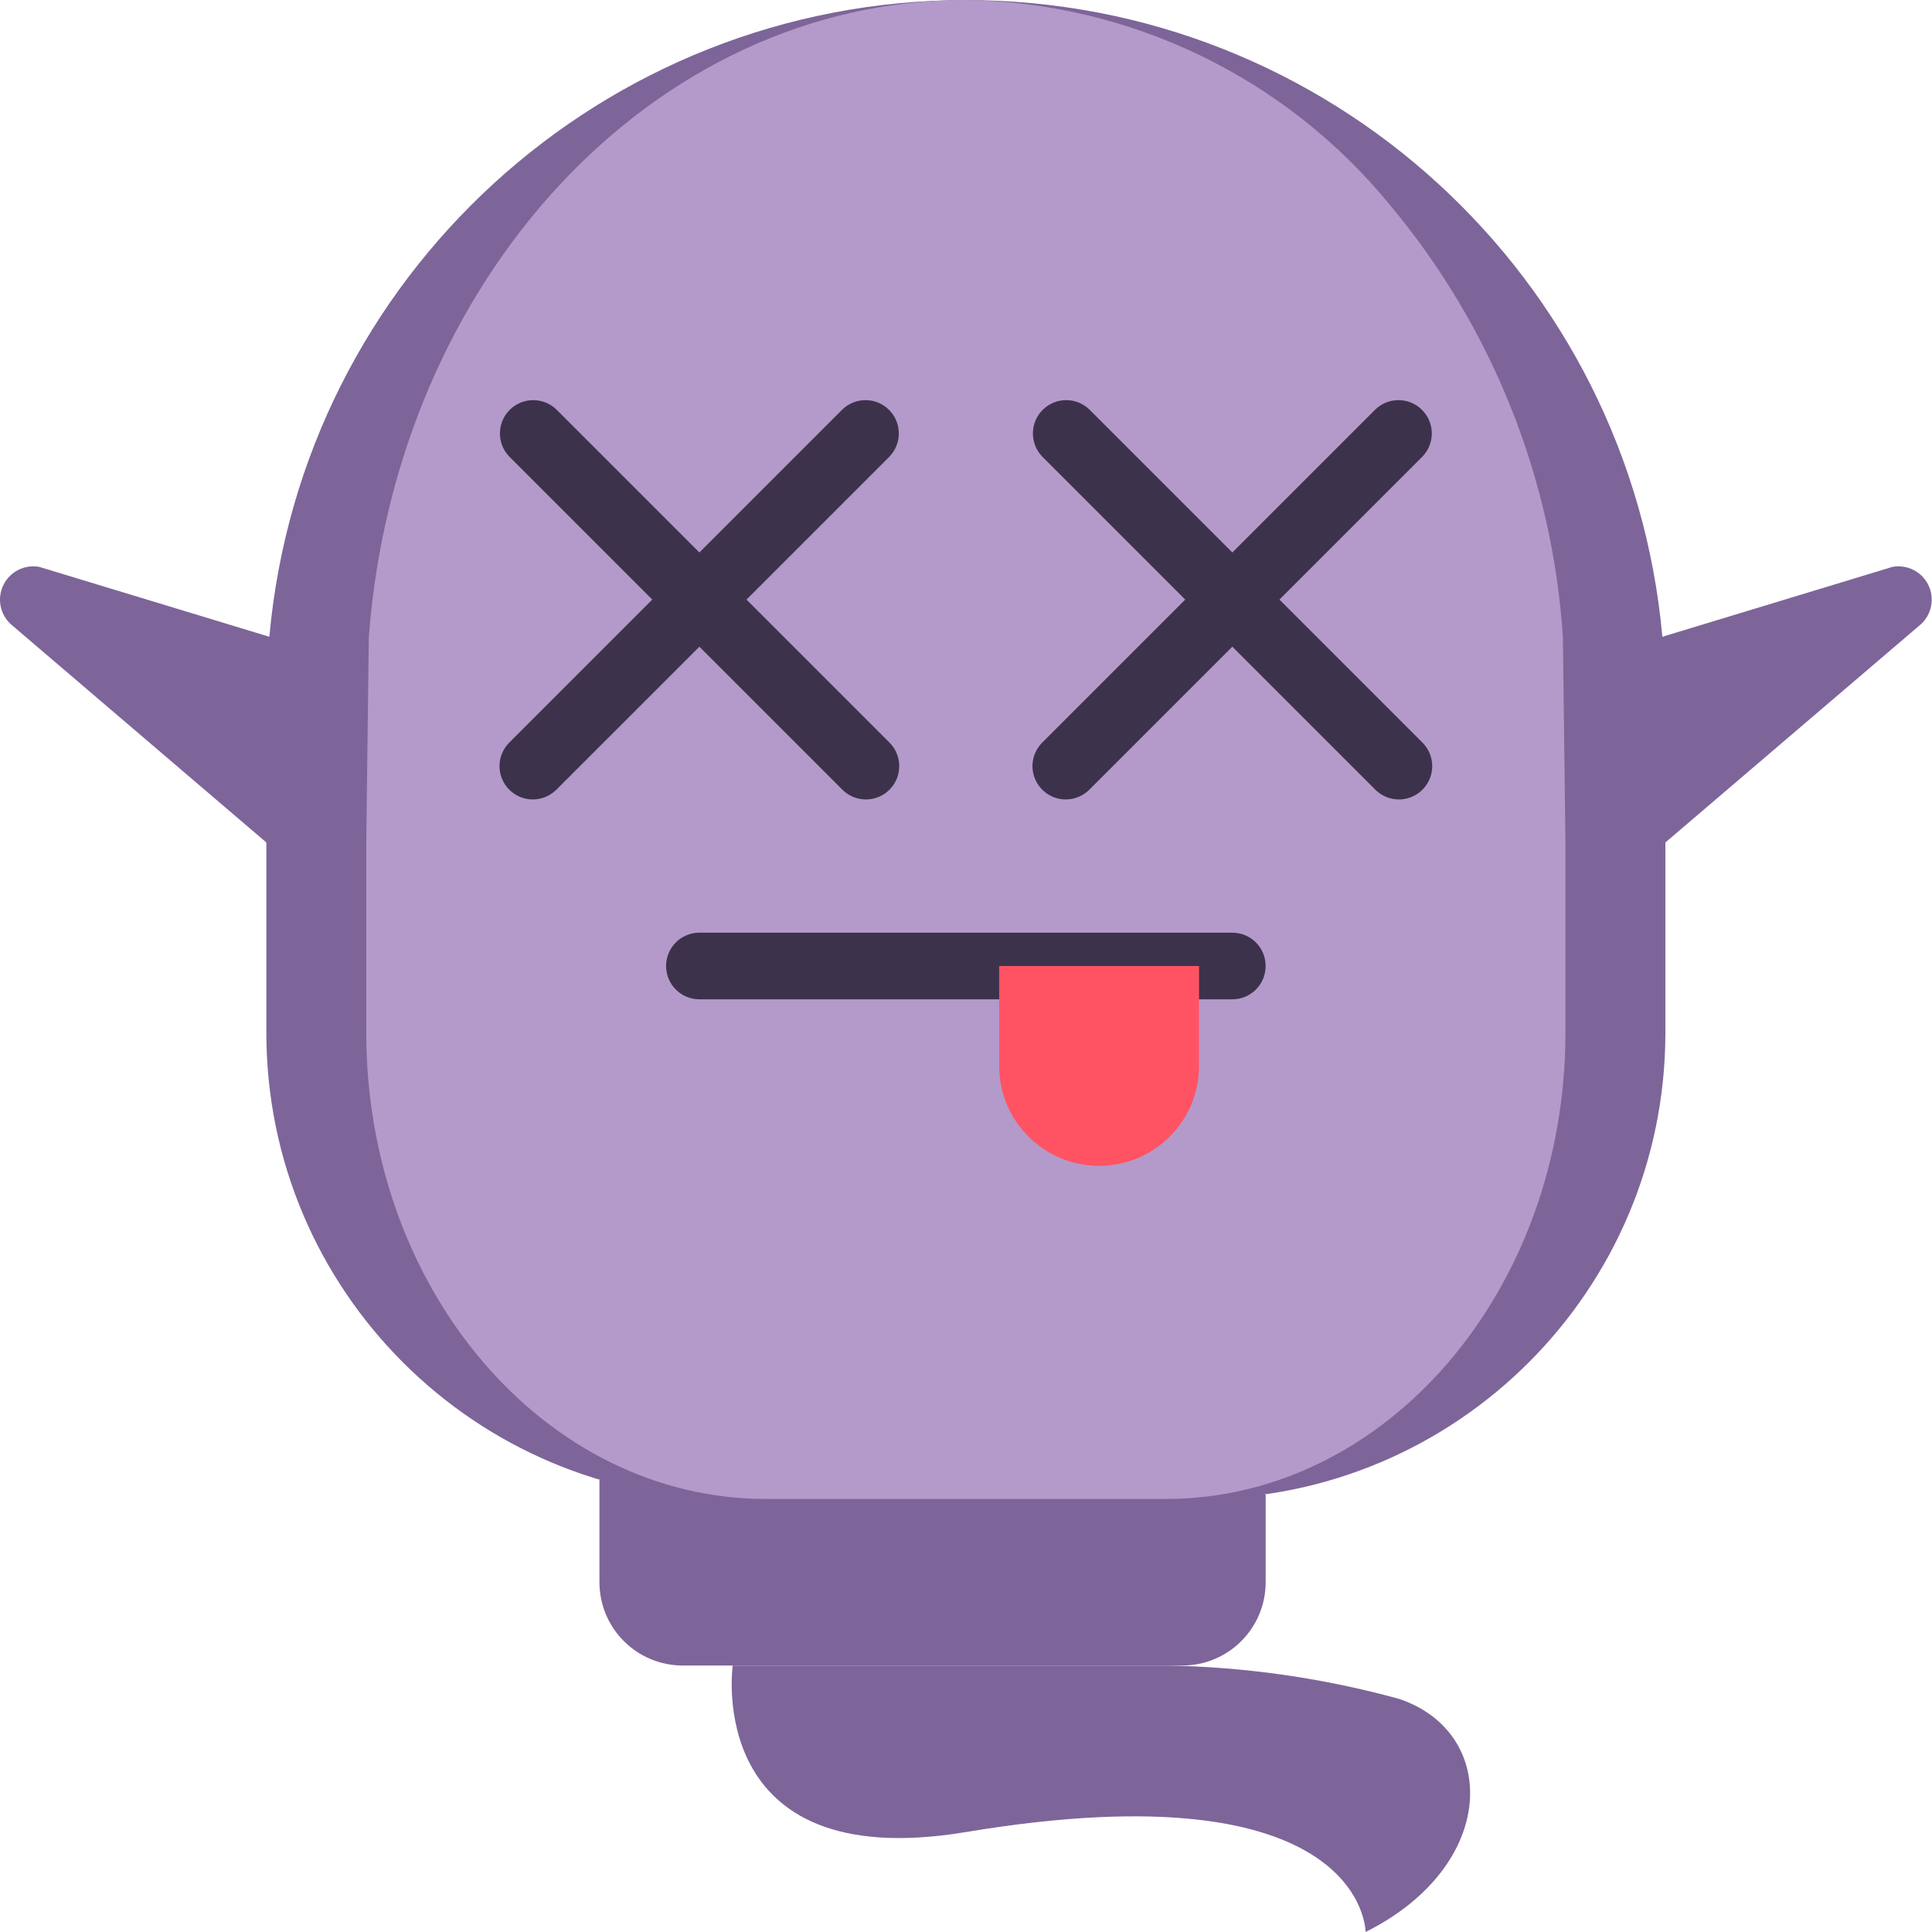 <svg height="512pt" viewBox="0 0 512 512" width="512pt" xmlns="http://www.w3.org/2000/svg"><path d="m335.41 396.004v23.305c0 12.191-9.879 22.07-22.066 22.07h-132.414c-5.855 0-11.469-2.324-15.605-6.465-4.141-4.137-6.465-9.75-6.465-15.605v-27.188zm0 0" fill="#7d6599"/><path d="m317.758 397.242c68.254 0 123.586-55.332 123.586-123.586v-50.406l-.797-54.465c-8.57-95.551-88.648-168.766-184.582-168.766-95.938 0-176.012 73.215-184.586 168.766l-.793 54.465v50.406c0 68.254 55.328 123.586 123.586 123.586zm0 0" fill="#7d6599"/><path d="m308.93 397.242c58.492 0 105.93-55.352 105.93-123.586v-50.406l-.68-54.465c-2.754-42.062-18.812-82.16-45.852-114.496-27.621-33.773-68.738-53.637-112.363-54.289-82.98 0-151.102 74.152-158.219 168.785l-.68 54.465v50.406c0 68.234 47.441 123.586 105.934 123.586zm0 0" fill="#b49aca"/><path d="m194.172 441.379s-7.867 55.746 61.793 44.137c105.93-17.652 105.93 26.484 105.93 26.484 35.309-17.656 35.309-52.965 8.828-61.793-20.145-5.531-40.906-8.496-61.793-8.828" fill="#7d6599"/><path d="m88.238 238.344-85.316-72.871c-2.934-2.641-3.758-6.906-2.02-10.449 1.742-3.543 5.621-5.5 9.504-4.797l86.66 26.324" fill="#7d6599"/><path d="m423.688 238.344 85.32-72.871c2.93-2.641 3.754-6.906 2.016-10.449-1.738-3.543-5.621-5.5-9.504-4.797l-86.66 26.324" fill="#7d6599"/><path d="m326.586 264.828h-141.242c-4.875 0-8.828-3.953-8.828-8.828s3.953-8.828 8.828-8.828h141.242c4.875 0 8.824 3.953 8.824 8.828s-3.949 8.828-8.824 8.828zm0 0" fill="#3d324c"/><path d="m264.793 256h52.965v26.484c0 14.625-11.859 26.48-26.484 26.48s-26.48-11.855-26.48-26.48zm0 0" fill="#ff5364"/><g fill="#3d324c"><path d="m141.203 211.863c-3.566-.004-6.785-2.152-8.152-5.449-1.367-3.301-.609-7.098 1.914-9.621l88.273-88.277c3.465-3.344 8.973-3.297 12.375.109 3.406 3.406 3.453 8.91.109 12.375l-88.277 88.277c-1.652 1.652-3.898 2.586-6.242 2.586zm0 0"/><path d="m229.48 211.863c-2.34 0-4.586-.934-6.242-2.586l-88.273-88.277c-3.348-3.465-3.297-8.969.105-12.375 3.406-3.406 8.91-3.453 12.375-.109l88.277 88.277c2.523 2.523 3.277 6.32 1.914 9.621-1.367 3.297-4.586 5.445-8.156 5.449zm0 0"/><path d="m282.445 211.863c-3.57-.004-6.785-2.152-8.152-5.449-1.367-3.301-.613-7.098 1.914-9.621l88.273-88.277c3.465-3.344 8.969-3.297 12.375.109s3.453 8.91.109 12.375l-88.277 88.277c-1.656 1.652-3.898 2.586-6.242 2.586zm0 0"/><path d="m370.723 211.863c-2.34 0-4.586-.934-6.242-2.586l-88.273-88.277c-3.348-3.465-3.301-8.969.105-12.375s8.91-3.453 12.375-.109l88.277 88.277c2.523 2.523 3.277 6.32 1.91 9.621-1.363 3.297-4.582 5.445-8.152 5.449zm0 0"/></g></svg>